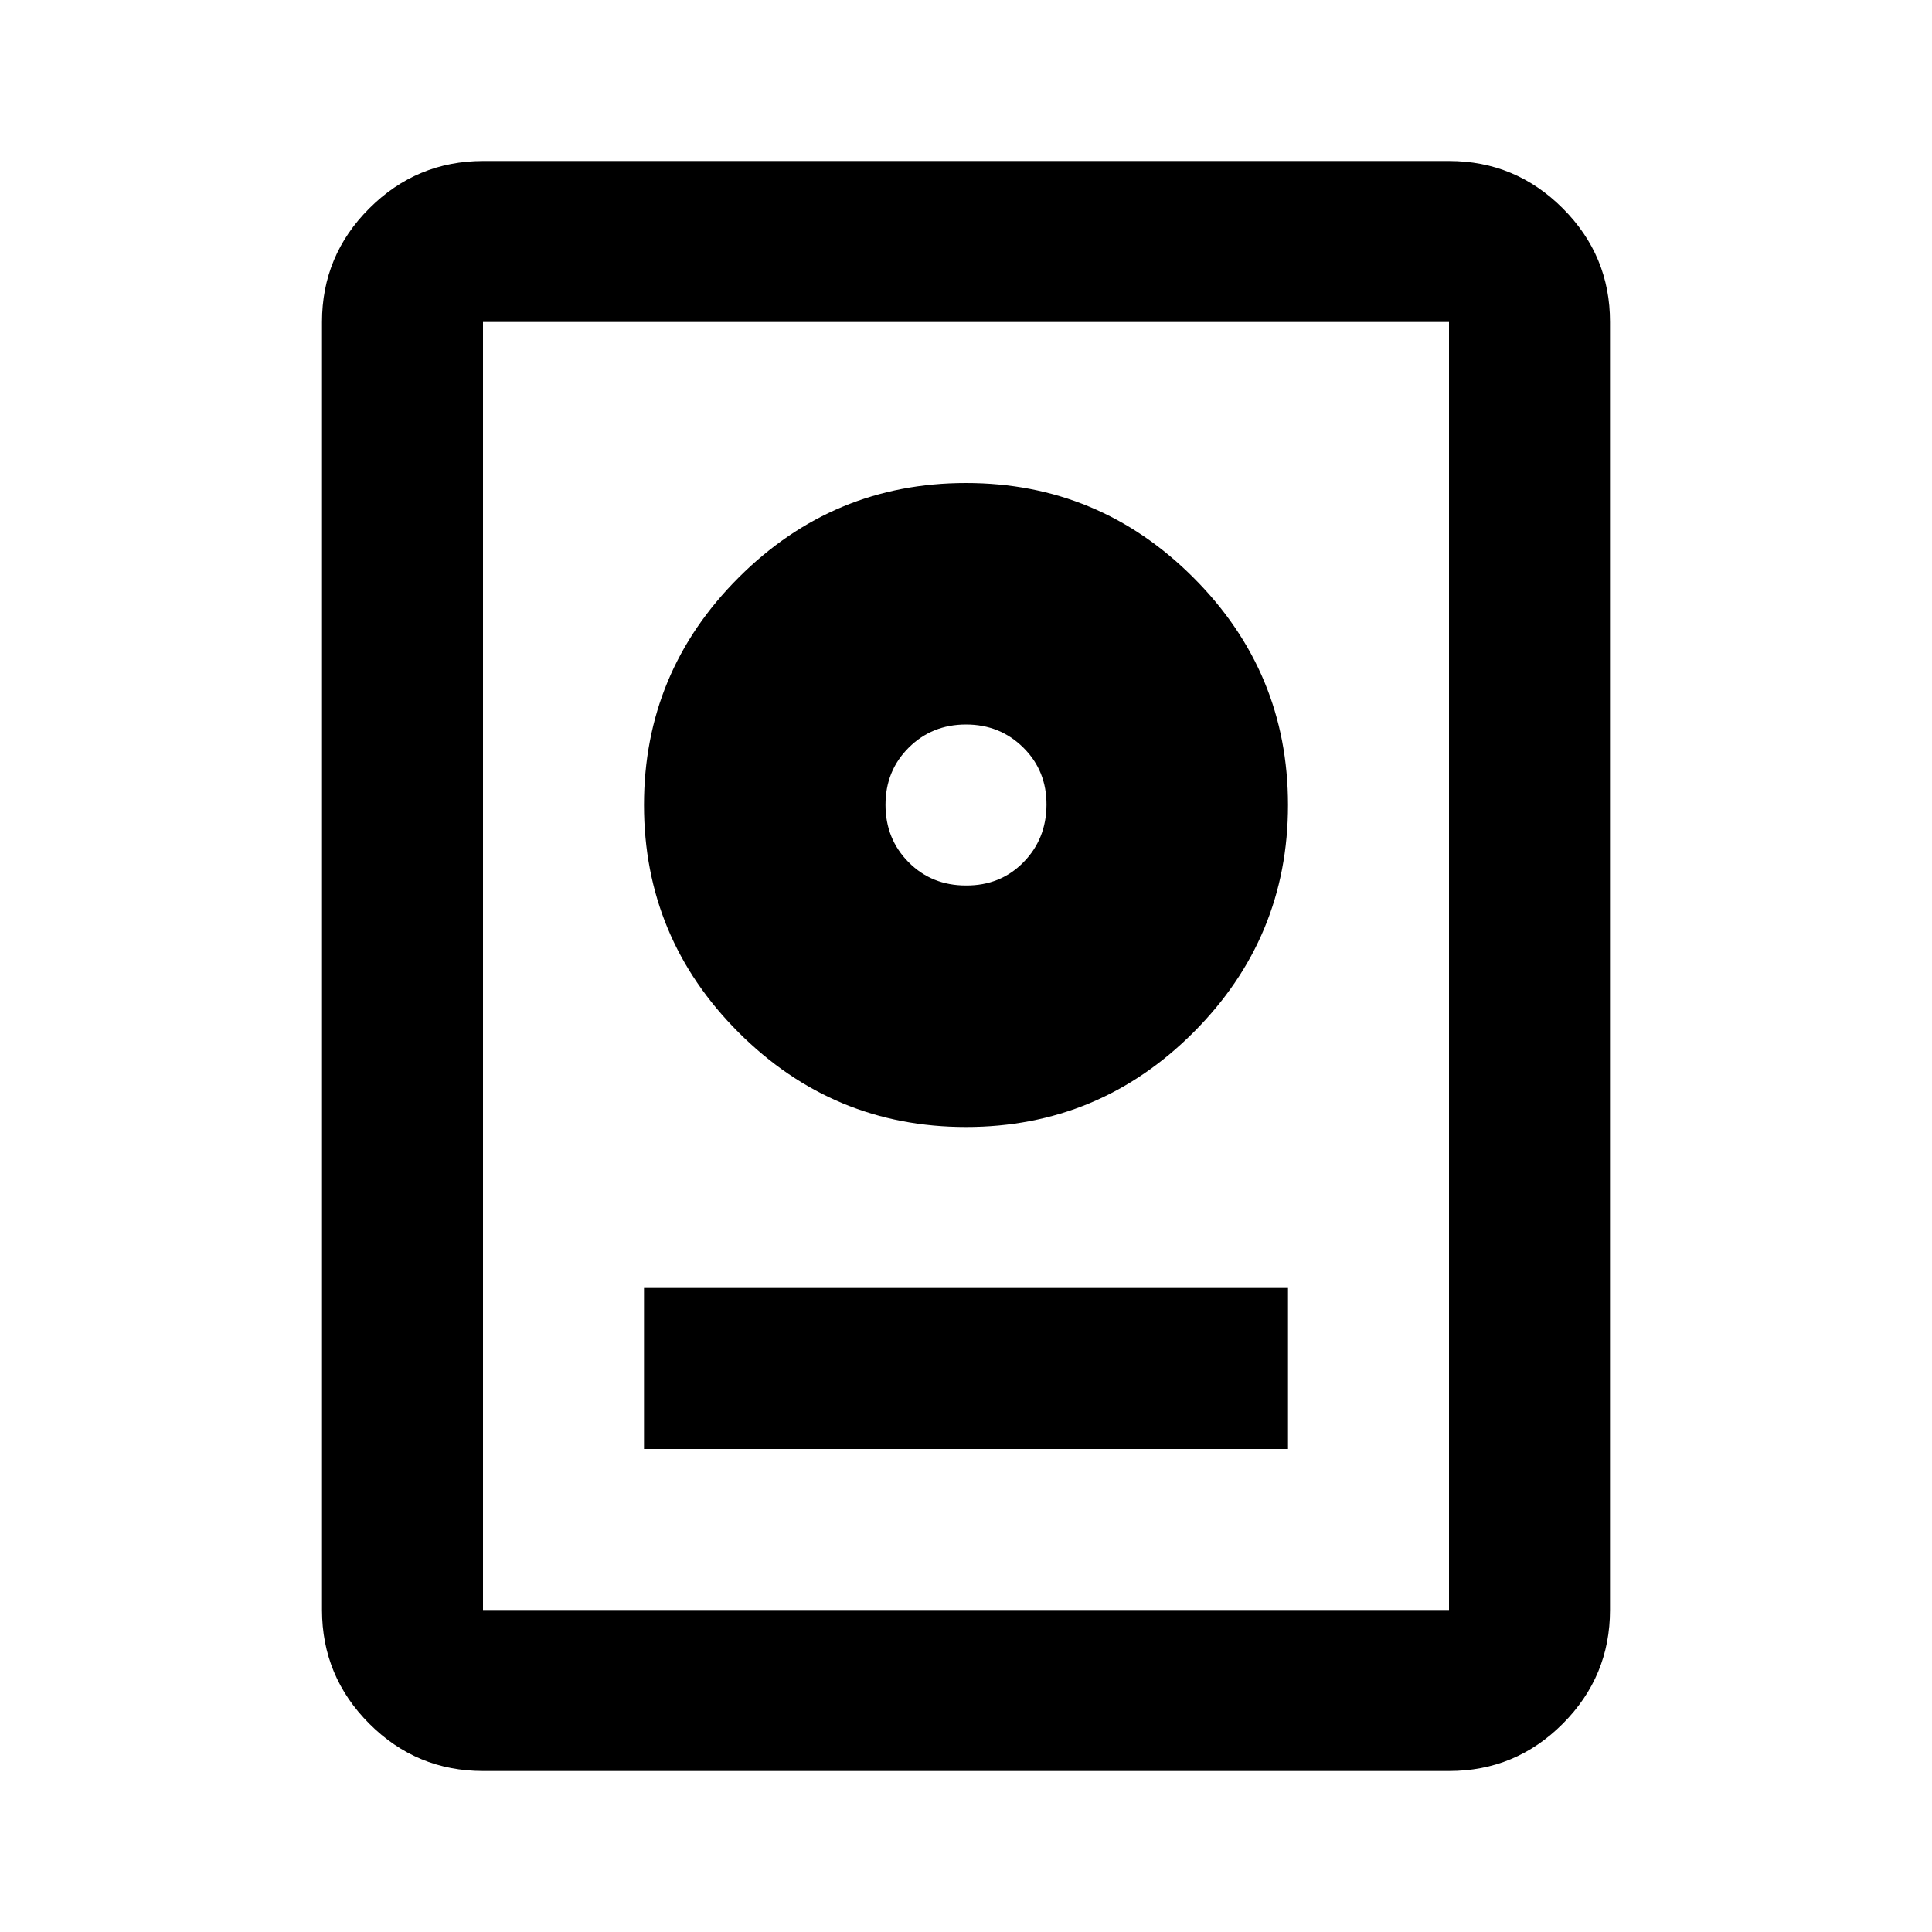 <svg xmlns="http://www.w3.org/2000/svg" xmlns:xlink="http://www.w3.org/1999/xlink" width="24" height="24" viewBox="0 0 24 24"><path fill="currentColor" d="M6 22q-.825 0-1.412-.587T4 20V4q0-.825.588-1.412T6 2h12q.825 0 1.413.588T20 4v16q0 .825-.587 1.413T18 22zm0-2h12V4H6zm2-2h8v-2H8zm4-4q1.65 0 2.825-1.175T16 10t-1.175-2.825T12 6T9.175 7.175T8 10t1.175 2.825T12 14m0-3q-.425 0-.712-.288T11 10t.288-.712T12 9t.713.288T13 10t-.288.713T12 11m0-1"/></svg>